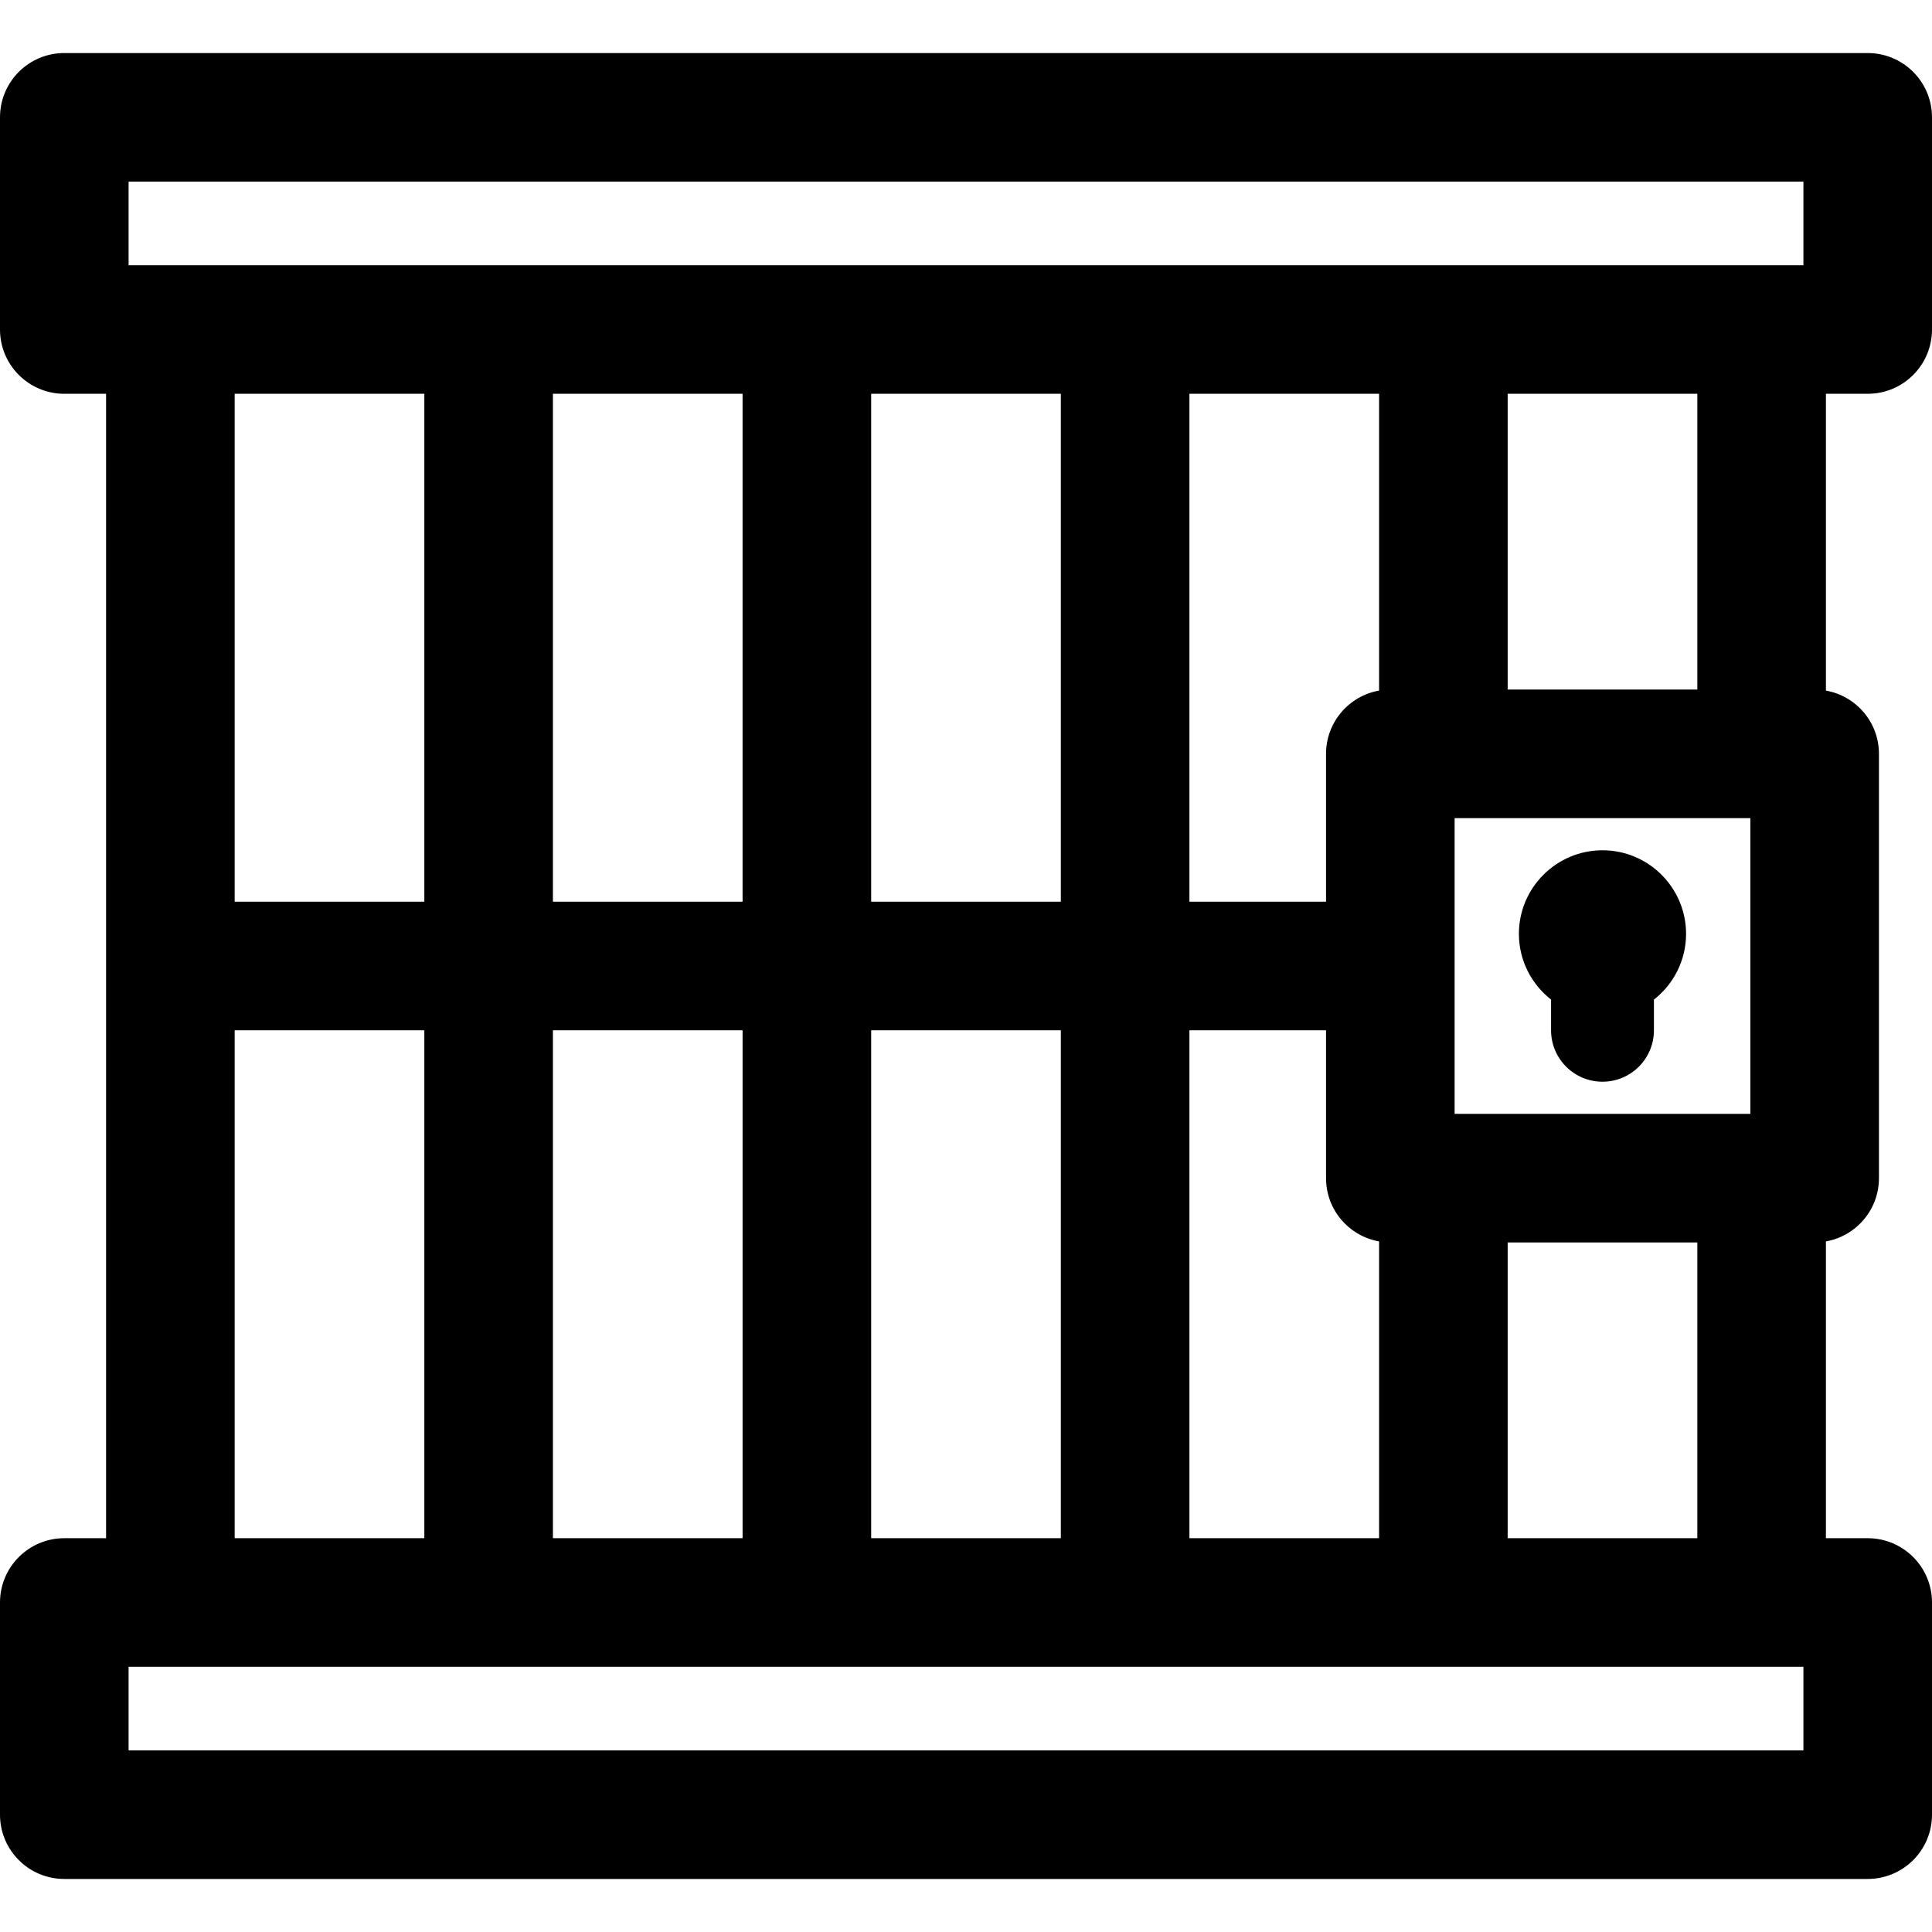 <?xml version="1.0" encoding="iso-8859-1"?>
<!-- Generator: Adobe Illustrator 18.0.0, SVG Export Plug-In . SVG Version: 6.00 Build 0)  -->
<!DOCTYPE svg PUBLIC "-//W3C//DTD SVG 1.1//EN" "http://www.w3.org/Graphics/SVG/1.1/DTD/svg11.dtd">
<svg version="1.1" id="Capa_1" xmlns="http://www.w3.org/2000/svg" xmlns:xlink="http://www.w3.org/1999/xlink" x="0px" y="0px"
	 viewBox="0 0 297 297" style="enable-background:new 0 0 297 297;" xml:space="preserve">
<g>
	<path d="M287.116,60.536c5.458,0,9.884-4.425,9.884-9.883V18.037c0-5.458-4.426-9.883-9.884-9.883H9.884
		C4.426,8.154,0,12.579,0,18.037v32.616c0,5.458,4.426,9.883,9.884,9.883h6.424v175.927H9.884c-5.458,0-9.884,4.426-9.884,9.884
		v32.616c0,5.458,4.426,9.883,9.884,9.883h277.232c5.458,0,9.884-4.425,9.884-9.883v-32.616c0-5.458-4.426-9.884-9.884-9.884h-6.424
		v-45.625c4.632-0.818,8.153-4.855,8.153-9.723v-65.23c0-4.868-3.522-8.904-8.153-9.723V60.536H287.116z M19.767,27.921h257.467
		V40.77H19.767V27.921z M269.079,125.768v45.465h-45.465v-45.465H269.079z M182.845,236.463v-78.079h21.003v22.731
		c0,4.868,3.522,8.904,8.154,9.723v45.625H182.845z M133.922,236.463v-78.079h29.156v78.079H133.922z M84.998,236.463v-78.079
		h29.156v78.079H84.998z M114.154,60.536v78.08H84.998v-78.08H114.154z M163.078,60.536v78.08h-29.156v-78.08H163.078z
		 M212.002,106.162c-4.632,0.818-8.154,4.854-8.154,9.723v22.731h-21.003v-78.08h29.157V106.162z M65.231,60.536v78.08H36.075
		v-78.08H65.231z M36.075,158.384h29.156v78.079H36.075V158.384z M277.233,269.079H19.767V256.23h257.467V269.079z M231.769,236.463
		v-45.464h29.156v45.464H231.769z M260.925,106.001h-29.156V60.536h29.156V106.001z"/>
	<path d="M238.44,153.665v4.719c0,4.366,3.54,7.906,7.906,7.906c4.367,0,7.907-3.54,7.907-7.906v-4.719
		c3.003-2.354,4.941-6.005,4.941-10.106c0-7.085-5.764-12.849-12.849-12.849c-7.084,0-12.849,5.764-12.849,12.849
		C233.498,147.66,235.438,151.311,238.44,153.665z"/>
</g>
<g>
</g>
<g>
</g>
<g>
</g>
<g>
</g>
<g>
</g>
<g>
</g>
<g>
</g>
<g>
</g>
<g>
</g>
<g>
</g>
<g>
</g>
<g>
</g>
<g>
</g>
<g>
</g>
<g>
</g>
</svg>
